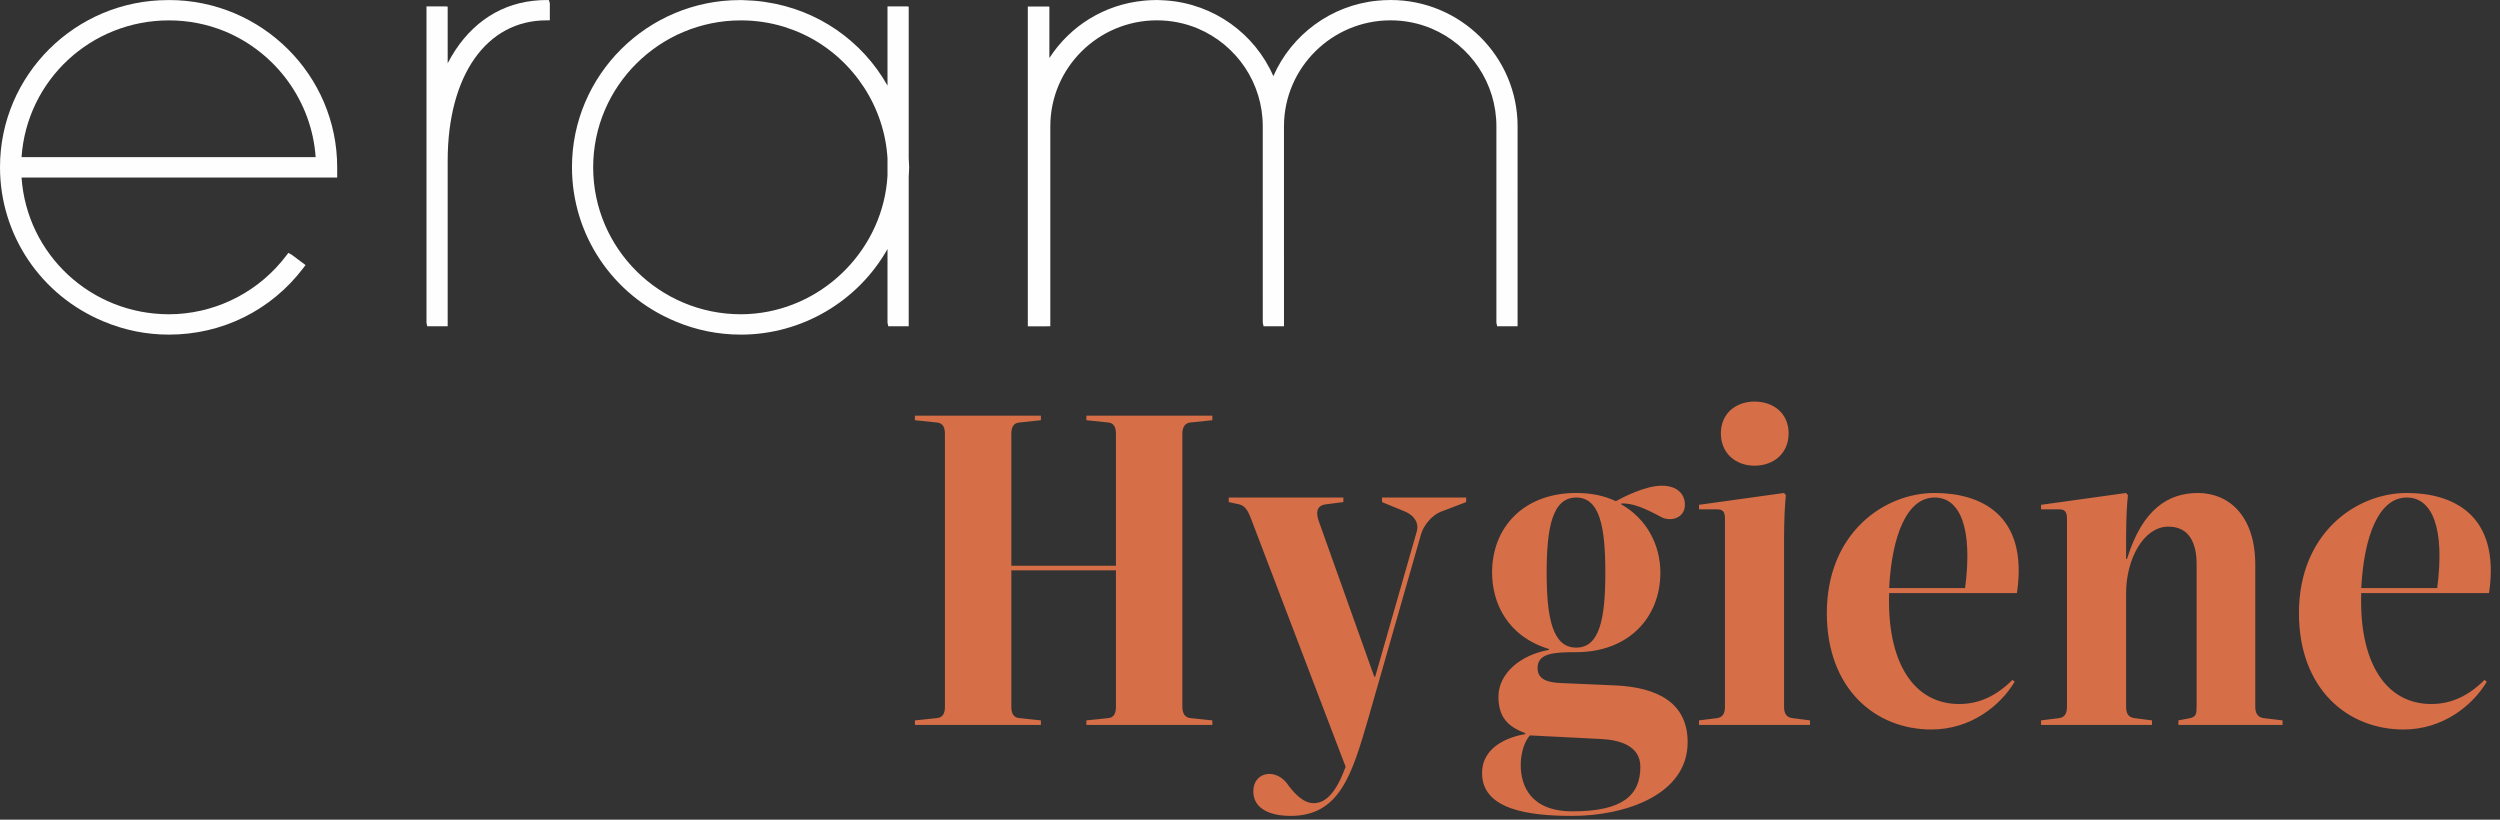 <?xml version="1.0" encoding="UTF-8"?>
<svg width="183px" height="60px" viewBox="0 0 183 60" version="1.1" xmlns="http://www.w3.org/2000/svg" xmlns:xlink="http://www.w3.org/1999/xlink">
    <rect x="0" y="0" width="183" height="60" fill="#333333" stroke="none"/>
    <!-- Generator: Sketch 57.1 (83088) - https://sketch.com -->
    <title>eramHygiene</title>
    <desc>Created with Sketch.</desc>
    <g id="Welcome" stroke="none" stroke-width="1" fill="none" fill-rule="evenodd">
        <g id="Desktop-HD" transform="translate(-946, -1865)">
            <g id="hygiene" transform="translate(742, 1623)">
                <g id="eramHygiene" transform="translate(204, 242)">
                    <g id="Group-4-Copy-2" fill="#FEFEFE">
                        <path d="M54.236,1.492 C48.272,1.492 43.42,6.317 43.42,12.248 C43.42,18.179 48.272,23.004 54.236,23.004 C54.554,23.004 54.888,22.988 55.257,22.952 C60.491,22.431 64.666,18.09 64.966,12.855 L64.966,11.606 C64.75,7.859 62.526,4.435 59.162,2.684 C58.876,2.537 58.596,2.409 58.31,2.291 C58.116,2.212 57.917,2.142 57.716,2.074 C57.716,2.074 57.472,1.985 57.411,1.967 C56.383,1.652 55.314,1.492 54.236,1.492 M54.236,24.494 C52.574,24.494 50.959,24.168 49.437,23.524 C44.84,21.613 41.868,17.182 41.868,12.237 C41.868,5.493 47.386,0.006 54.168,0.006 L54.236,0.003 C54.326,0.003 54.414,0.009 54.502,0.015 L54.741,0.027 C54.893,0.033 55.044,0.039 55.194,0.051 C55.455,0.071 55.714,0.102 55.972,0.139 L56.067,0.154 C59.852,0.718 63.111,2.976 64.966,6.267 L64.966,0.47 L66.435,0.47 L66.435,0.481 L66.517,0.481 L66.517,11.61 L66.53,11.793 C66.54,11.944 66.55,12.095 66.55,12.248 C66.55,12.401 66.54,12.553 66.53,12.703 L66.517,12.899 L66.517,23.882 L65.02,23.882 L65.02,23.871 L64.966,23.628 L64.966,18.228 C62.798,22.065 58.69,24.494 54.236,24.494" id="Fill-35"></path>
                        <path d="M23.105,11.504 C22.828,7.446 20.229,3.843 16.425,2.279 C15.133,1.757 13.768,1.492 12.368,1.492 C6.655,1.492 1.964,5.869 1.577,11.504 L23.105,11.504 Z M12.368,24.494 C10.706,24.494 9.092,24.168 7.571,23.525 C2.972,21.613 -1.27897692e-13,17.183 -1.27897692e-13,12.237 C-1.27897692e-13,5.493 5.518,0.006 12.299,0.006 L12.368,0.003 C19.158,0.003 24.682,5.496 24.682,12.248 L24.682,12.993 L1.577,12.993 C1.964,18.627 6.655,23.004 12.368,23.004 C12.57,23.004 12.77,22.998 12.969,22.987 C16.134,22.798 19.049,21.235 20.964,18.7 L21.111,18.506 L21.147,18.532 L21.364,18.654 L22.366,19.403 L22.219,19.597 C19.867,22.709 16.277,24.494 12.368,24.494 L12.368,24.494 Z" id="Fill-37"></path>
                        <path d="M75.345,23.886 L75.345,23.882 L75.236,23.882 L75.236,0.48 L76.734,0.48 L76.734,0.485 L76.814,0.485 L76.814,4.249 C78.344,1.88 80.858,0.332 83.701,0.053 L83.768,0.045 C84.049,0.02 84.331,0.003 84.618,0.003 L84.686,2.48689958e-14 C84.841,2.48689958e-14 84.995,0.01 85.148,0.021 L85.387,0.035 C88.834,0.292 91.842,2.442 93.209,5.575 C94.544,2.517 97.468,0.375 100.818,0.051 C101.137,0.02 101.426,0.003 101.72,0.003 L101.788,2.48689958e-14 C106.916,2.48689958e-14 111.088,4.148 111.088,9.248 L111.087,23.882 L109.59,23.882 L109.59,23.871 L109.536,23.628 L109.536,9.237 C109.536,6.115 107.666,3.306 104.771,2.081 C103.821,1.688 102.817,1.489 101.788,1.489 C97.498,1.489 93.998,4.961 93.987,9.228 L93.988,23.882 L92.491,23.882 L92.491,23.871 L92.436,23.628 L92.434,9.238 C92.434,6.116 90.564,3.307 87.669,2.081 C86.72,1.688 85.716,1.489 84.686,1.489 C80.384,1.489 76.883,4.969 76.883,9.248 L76.883,23.882 L76.569,23.886 L75.345,23.886 Z" id="Fill-39"></path>
                        <path d="M31.273,23.882 L31.273,23.871 L31.219,23.628 L31.219,0.47 L32.687,0.47 L32.687,0.481 L32.77,0.481 L32.77,4.633 C34.147,1.972 36.332,0.361 39.017,0.06 C39.394,0.019 39.669,0.003 39.934,0.003 L40.178,0.003 L40.247,0.243 L40.247,1.489 L40.002,1.489 C35.609,1.489 32.77,5.524 32.77,11.77 L32.77,23.882 L31.273,23.882 Z" id="Fill-41"></path>
                    </g>
                    <path d="M74.03,41.746 L74.03,51.734 C74.03,52.233 74.196,52.533 74.629,52.566 L76.194,52.733 L76.194,53.066 L66.972,53.066 L66.972,52.733 L68.57,52.566 C69.003,52.533 69.169,52.233 69.169,51.734 L69.169,31.758 C69.169,31.259 69.003,30.959 68.57,30.926 L66.972,30.76 L66.972,30.427 L76.194,30.427 L76.194,30.76 L74.629,30.926 C74.196,30.959 74.03,31.259 74.03,31.758 L74.03,41.413 L81.687,41.413 L81.687,31.758 C81.687,31.259 81.521,30.959 81.121,30.926 L79.523,30.76 L79.523,30.427 L88.745,30.427 L88.745,30.76 L87.147,30.926 C86.748,30.959 86.548,31.259 86.548,31.758 L86.548,51.734 C86.548,52.233 86.748,52.533 87.147,52.566 L88.745,52.733 L88.745,53.066 L79.523,53.066 L79.523,52.733 L81.121,52.566 C81.521,52.533 81.687,52.233 81.687,51.734 L81.687,41.746 L74.03,41.746 Z M98.5,56.129 L91.542,37.884 C91.342,37.385 91.142,37.019 90.71,36.919 L89.944,36.752 L89.944,36.419 L98.334,36.419 L98.334,36.752 L97.035,36.919 C96.269,37.019 96.369,37.684 96.536,38.151 L100.597,49.537 L100.664,49.537 L103.694,38.95 C103.893,38.317 103.561,37.751 102.861,37.451 L101.163,36.752 L101.163,36.419 L107.323,36.419 L107.323,36.752 L105.492,37.451 C104.859,37.684 104.226,38.417 104.027,39.083 L100.165,52.566 C98.966,56.695 98.067,59.724 94.472,59.724 C93.073,59.724 91.742,59.258 91.742,57.927 C91.742,56.462 93.473,56.162 94.338,57.527 C94.771,58.093 95.404,58.792 96.17,58.792 C97.068,58.792 97.834,57.96 98.5,56.129 Z M117.244,54.098 L111.984,53.831 C111.551,54.331 111.318,55.196 111.318,55.996 C111.318,57.494 112.017,59.391 115.113,59.391 C118.809,59.391 120.074,58.193 120.074,56.129 C120.074,54.564 118.509,54.164 117.244,54.098 Z M113.382,47.572 L113.382,47.506 C110.319,46.574 109.22,44.11 109.22,41.913 C109.22,38.583 111.551,36.086 115.379,36.086 C116.478,36.086 117.444,36.286 118.276,36.686 C118.775,36.419 120.407,35.554 121.639,35.554 C122.904,35.554 123.336,36.286 123.336,36.952 C123.336,37.918 122.304,38.217 121.605,37.851 C120.373,37.185 119.508,36.819 118.675,36.852 L118.675,36.919 C120.507,37.951 121.539,39.849 121.539,41.913 C121.539,45.242 119.175,47.739 115.379,47.739 C113.748,47.739 112.55,47.805 112.55,48.904 C112.55,49.803 113.415,49.97 114.347,50.003 L118.176,50.169 C121.372,50.302 123.536,51.468 123.536,54.331 C123.536,58.193 118.942,59.724 115.08,59.724 C111.884,59.724 108.488,59.258 108.488,56.595 C108.488,54.597 110.519,53.931 111.651,53.732 L111.651,53.665 C110.386,53.199 109.686,52.5 109.686,51.002 C109.686,49.304 111.284,47.939 113.382,47.572 Z M115.379,47.406 C117.111,47.406 117.51,45.242 117.51,41.913 C117.51,38.583 117.111,36.419 115.379,36.419 C113.648,36.419 113.215,38.583 113.215,41.913 C113.215,45.242 113.648,47.406 115.379,47.406 Z M125.967,31.725 C125.967,30.26 127.065,29.395 128.43,29.395 C129.829,29.395 130.927,30.26 130.927,31.725 C130.927,33.19 129.829,34.089 128.43,34.089 C127.065,34.089 125.967,33.19 125.967,31.725 Z M130.594,39.349 L130.594,51.734 C130.594,52.233 130.761,52.5 131.194,52.566 L132.492,52.733 L132.492,53.066 L124.369,53.066 L124.369,52.733 L125.7,52.566 C126.1,52.5 126.266,52.233 126.266,51.734 L126.266,37.951 C126.266,37.451 126.1,37.285 125.7,37.285 L124.369,37.285 L124.369,36.952 L130.594,36.086 L130.727,36.253 C130.661,36.819 130.594,38.017 130.594,39.349 Z M141.614,36.419 C139.583,36.419 138.485,39.216 138.285,43.045 L143.845,43.045 C144.411,38.717 143.512,36.419 141.614,36.419 Z M147.64,43.411 L138.285,43.411 C138.118,48.438 140.049,51.534 143.412,51.534 C144.877,51.534 146.142,50.935 147.307,49.77 L147.474,49.903 C146.442,51.634 144.278,53.399 141.381,53.399 C137.286,53.399 133.724,50.436 133.724,44.876 C133.724,39.016 137.919,36.086 141.614,36.086 C144.844,36.086 148.506,37.551 147.64,43.411 Z M155.63,36.086 L155.764,36.253 C155.697,36.819 155.63,38.017 155.63,39.349 L155.63,40.914 L155.697,40.914 C156.829,37.252 158.727,36.086 160.891,36.086 C163.088,36.086 165.086,37.684 165.086,41.347 L165.086,51.734 C165.086,52.233 165.285,52.5 165.685,52.566 L167.083,52.733 L167.083,53.066 L159.459,53.066 L159.459,52.733 L160.325,52.566 C160.758,52.466 160.791,52.233 160.791,51.734 L160.791,41.28 C160.791,39.715 160.225,38.55 158.727,38.55 C156.896,38.55 155.63,40.947 155.63,43.411 L155.63,51.734 C155.63,52.233 155.797,52.5 156.23,52.566 L157.528,52.733 L157.528,53.066 L149.405,53.066 L149.405,52.733 L150.736,52.566 C151.136,52.5 151.302,52.233 151.302,51.734 L151.302,37.951 C151.302,37.451 151.136,37.285 150.736,37.285 L149.405,37.285 L149.405,36.952 L155.63,36.086 Z M176.172,36.419 C174.141,36.419 173.043,39.216 172.843,43.045 L178.403,43.045 C178.969,38.717 178.07,36.419 176.172,36.419 Z M182.198,43.411 L172.843,43.411 C172.676,48.438 174.607,51.534 177.97,51.534 C179.435,51.534 180.7,50.935 181.865,49.77 L182.032,49.903 C181,51.634 178.836,53.399 175.939,53.399 C171.844,53.399 168.282,50.436 168.282,44.876 C168.282,39.016 172.477,36.086 176.172,36.086 C179.402,36.086 183.064,37.551 182.198,43.411 Z" id="Hygiene" fill="#D66E48" fill-rule="nonzero"></path>
                </g>
            </g>
        </g>
    </g>
</svg>